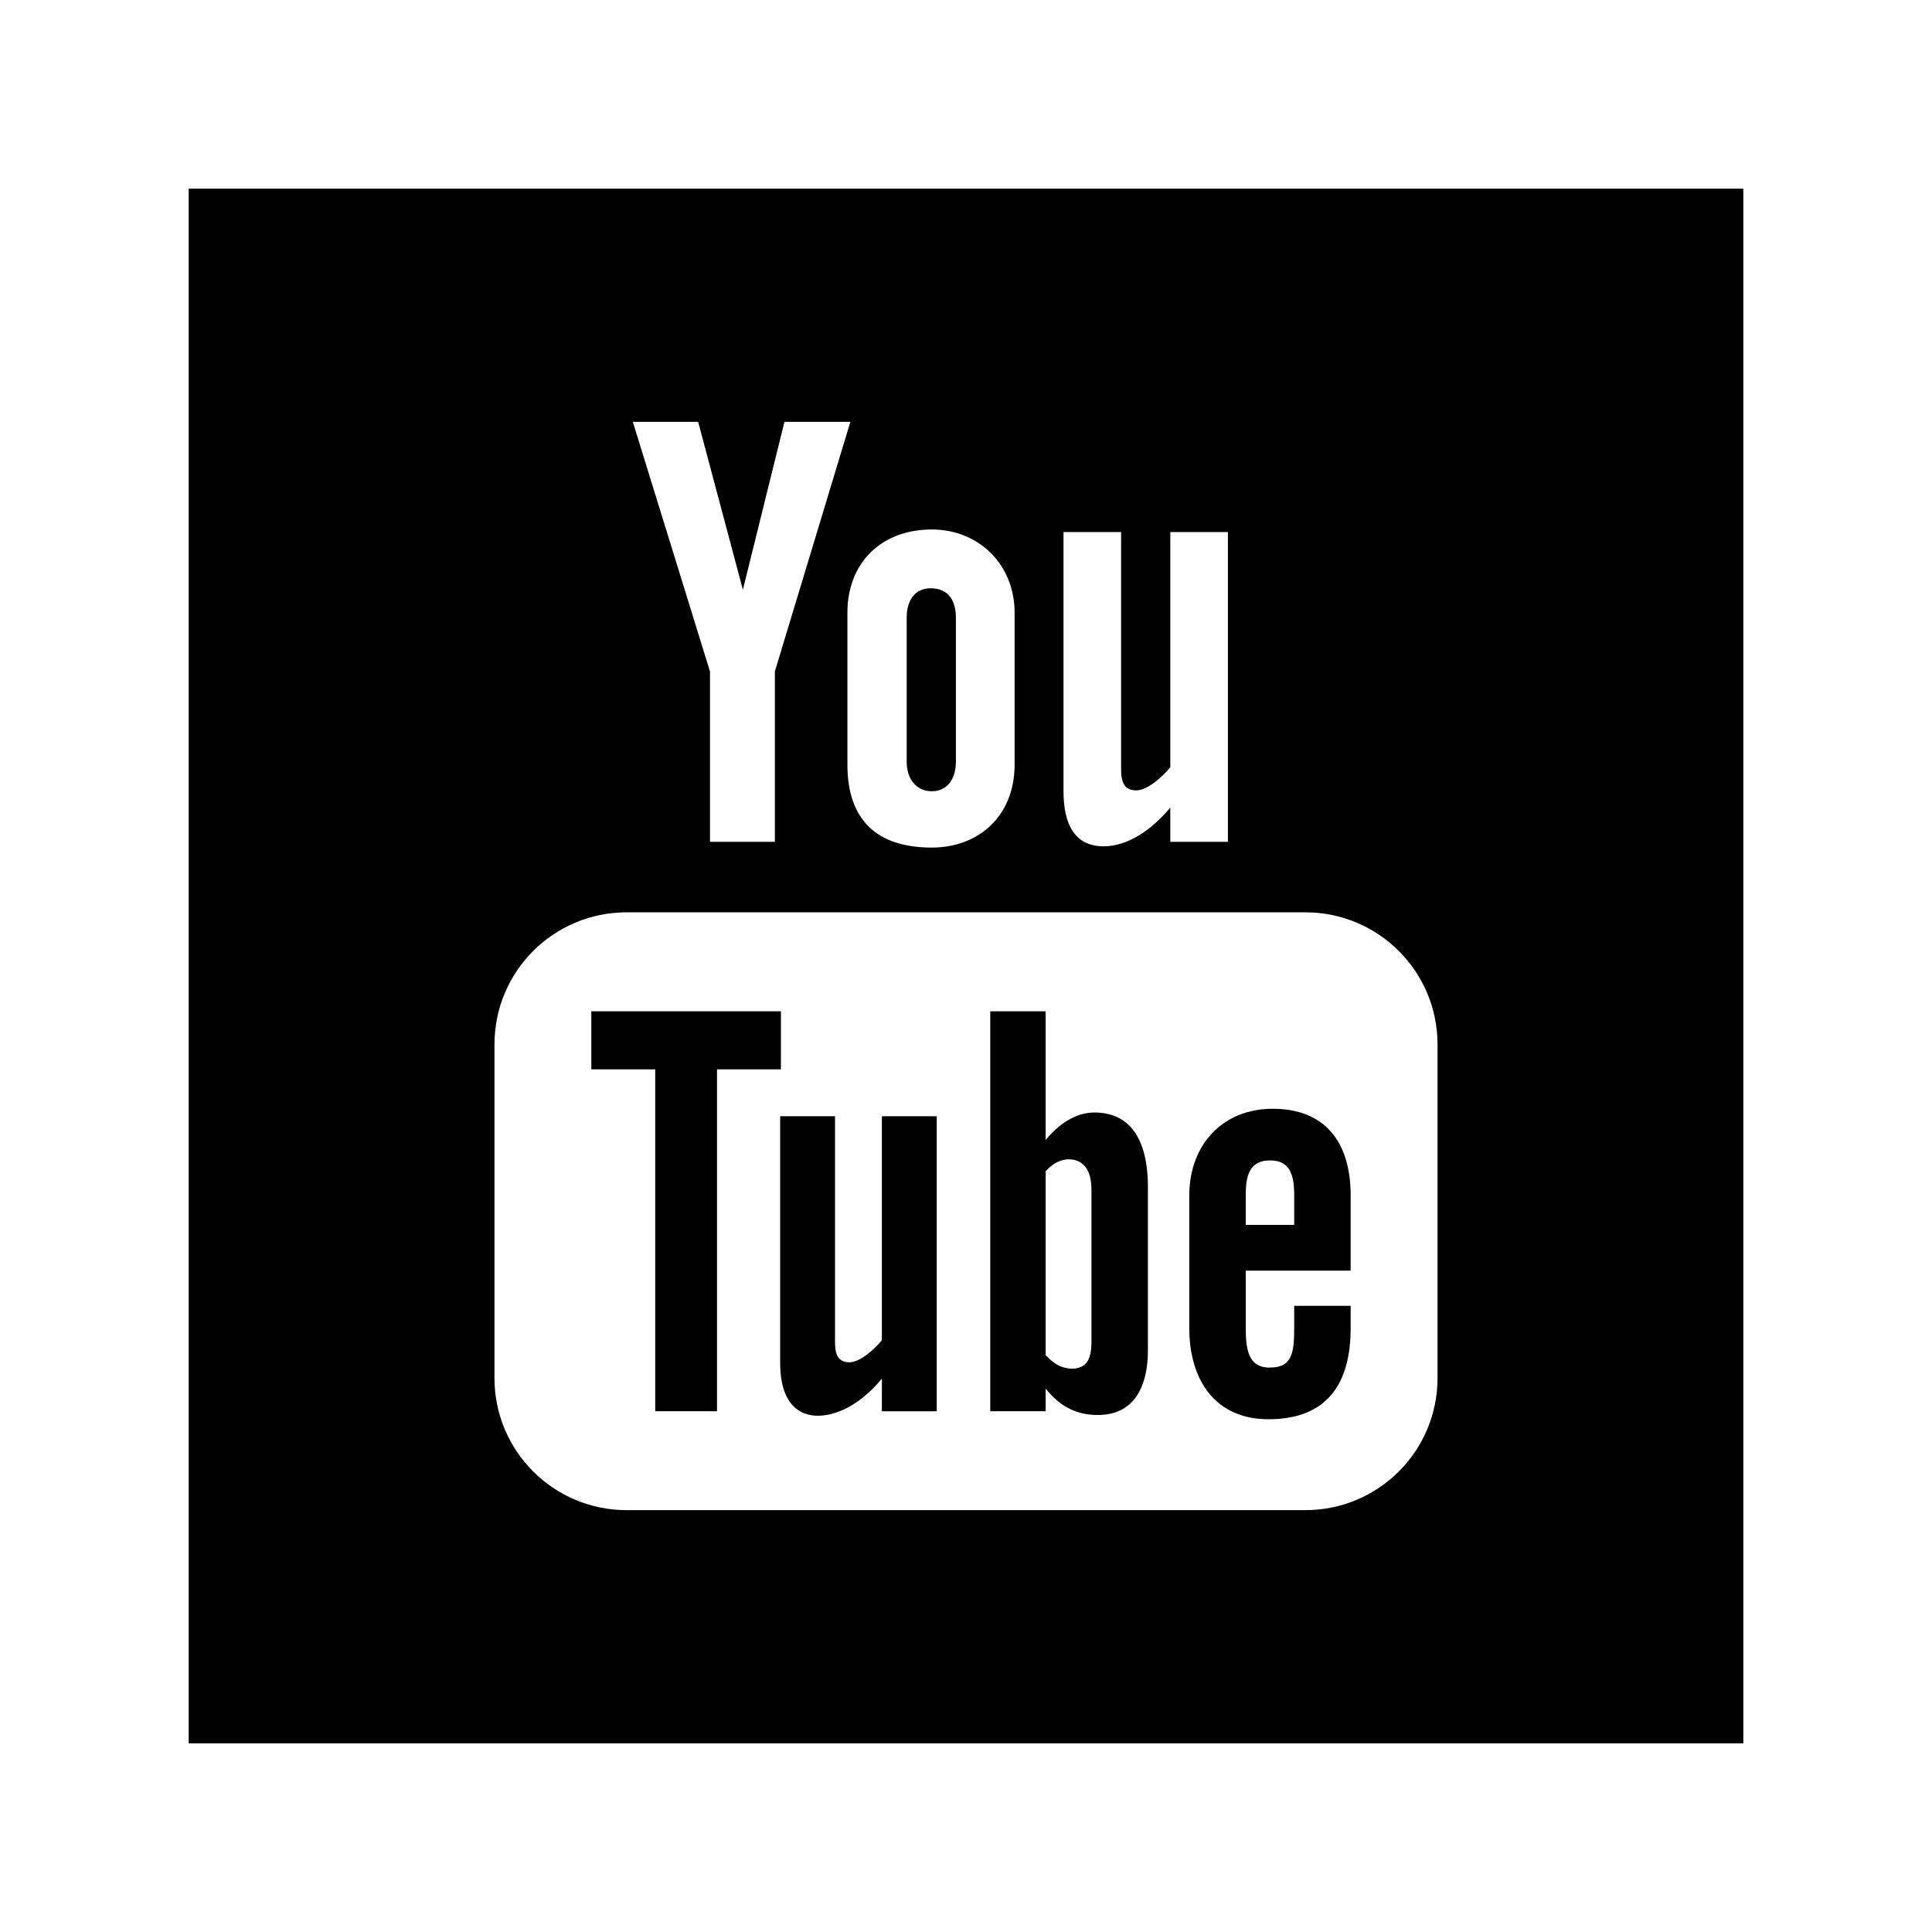 <?xml version="1.0" encoding="utf-8"?>

<!-- The icon can be used freely in both personal and commercial projects with no attribution required, but always appreciated. 
You may NOT sub-license, resell, rent, redistribute or otherwise transfer the icon without express written permission from iconmonstr.com -->

<!DOCTYPE svg PUBLIC "-//W3C//DTD SVG 1.1//EN" "http://www.w3.org/Graphics/SVG/1.1/DTD/svg11.dtd">
<svg version="1.1" xmlns="http://www.w3.org/2000/svg" xmlns:xlink="http://www.w3.org/1999/xlink" x="0px" y="0px"
	 width="512px" height="512px" viewBox="0 0 512 512" enable-background="new 0 0 512 512" xml:space="preserve">
<path id="youtube-2-icon" d="M290.033,294.822c-5.191,0-9.645,3.309-12.926,7.306v-34.122H262.43v105.992h14.678v-6.01
	c4.053,5.053,8.485,6.998,13.809,6.998c9.672,0,13.291-7.514,13.291-17.188v-43.377
	C304.207,303.816,300.681,294.822,290.033,294.822z M289.245,355.672c0,2.492-0.421,4.289-1.259,5.389
	c-1.602,2.098-5.072,2.003-7.438,0.805c-1.111-0.56-2.258-1.477-3.441-2.748v-48.725c0.987-1.073,1.985-1.869,2.998-2.383
	c2.544-1.287,5.828-1.037,7.586,1.284c1.037,1.368,1.554,3.37,1.554,6.008V355.672z M233.709,295.811h14.537v78.188h-14.537v-8.631
	c-2.68,3.181-5.465,5.604-8.363,7.268c-7.836,4.488-18.594,4.392-18.594-11.473v-65.352h14.538v59.936
	c0,3.146,0.763,5.27,3.872,5.27c2.833,0,6.773-3.635,8.547-5.855V295.811z M206.951,283.39h-16.938v90.608h-16.371V283.39h-16.937
	v-15.384h50.245V283.39z M240.281,201.917v-38.188c0-4.493,2.068-7.829,6.356-7.829c4.681,0,6.685,3.235,6.685,7.829v38.188
	c0,4.47-2.278,7.773-6.385,7.773C242.721,209.69,240.281,206.242,240.281,201.917z M50,50v412h412V50H50z M281.84,140.995h15.264
	v62.934c0,3.302,0.799,5.531,4.066,5.531c2.976,0,7.114-3.818,8.975-6.148v-62.317h15.264v82.099h-15.264v-9.063
	c-6.614,7.846-13.024,10.249-17.643,10.249c-8.183,0-10.662-6.555-10.662-14.665V140.995z M246.938,140.319
	c12.373,0,21.944,9.206,21.944,22.056v40.242c0,13.79-9.669,22-21.944,22c-14.805,0-22.365-7.532-22.365-22v-40.242
	C224.572,149.203,233.494,140.319,246.938,140.319z M185.018,111.8l11.854,44.485l11.014-44.485h17.467l-20.006,66.153v45.14
	h-17.191v-45.14L167.703,111.8H185.018z M380.961,365.2c0,19.33-15.67,35-35,35H166.039c-19.33,0-35-15.67-35-35v-88.421
	c0-19.331,15.67-35.001,35-35.001h179.922c19.33,0,35,15.67,35,35.001V365.2z M337.252,293.834c-13.113,0-22.08,9.424-22.08,22.997
	v35.095c0,14.076,7.099,24.189,20.979,24.189c15.319,0,21.786-9.123,21.786-24.189v-5.873h-14.962v5.435
	c0,6.808-0.357,10.938-6.494,10.938c-5.853,0-6.349-5.072-6.349-10.938v-14.75h27.805v-19.906
	C357.938,302.699,351.198,293.834,337.252,293.834z M342.976,324.602h-12.843v-7.916c0-5.373,1.107-9.163,6.494-9.163
	c5.229,0,6.349,3.88,6.349,9.163V324.602z"/>
</svg>
